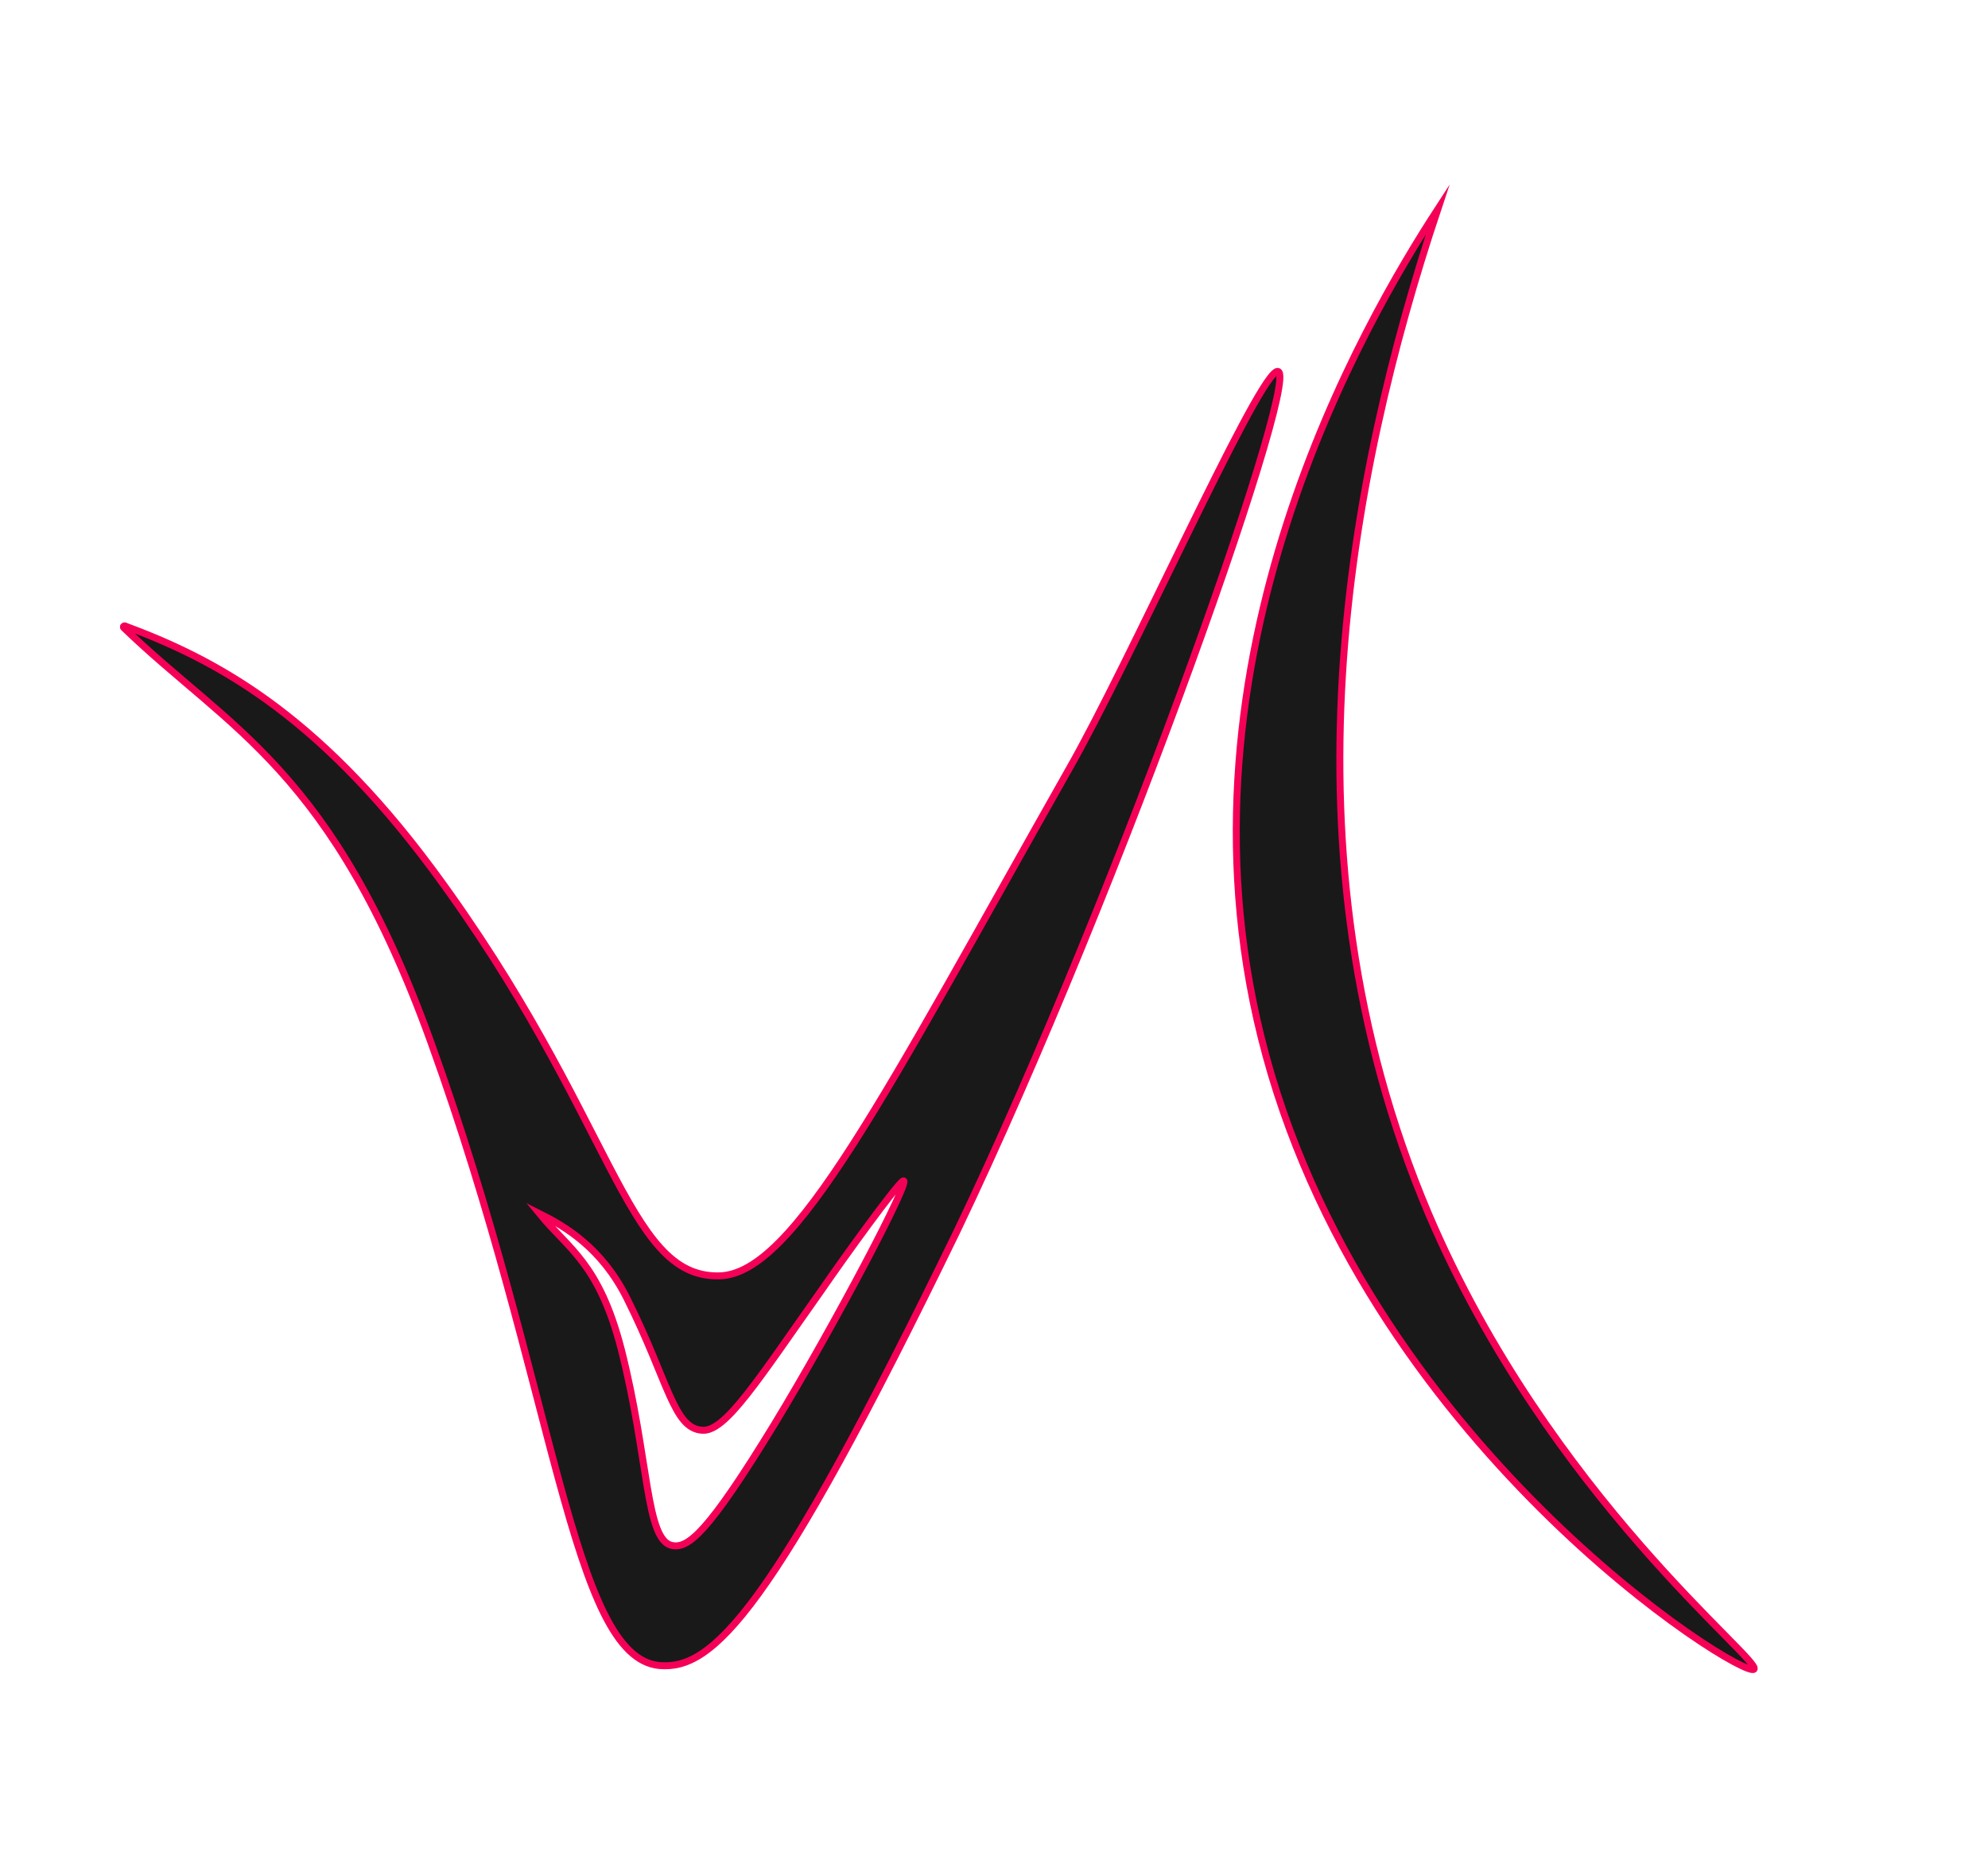 <?xml version="1.0" encoding="utf-8"?>
<!-- Generator: Adobe Illustrator 25.3.0, SVG Export Plug-In . SVG Version: 6.00 Build 0)  -->
<svg version="1.1" id="Calque_1" xmlns="http://www.w3.org/2000/svg" xmlns:xlink="http://www.w3.org/1999/xlink" x="0px" y="0px"
	 viewBox="0 0 213.78 200" style="enable-background:new 0 0 213.78 200;" xml:space="preserve">
<style type="text/css">
	.st0{fill:#191919;stroke:#F50057;stroke-width:0.75;stroke-miterlimit:10;}
</style>
<g id="Calque_2_2_">
	<g>
		<path class="st0" d="M137.21,40c-2.5,1.5-15.8,31.4-22.2,42.6c-19.8,35-29.6,54.5-37.7,54.6c-10.1,0.2-11.2-17.2-30.8-43.7
			c-12.7-17.1-23.7-22.7-33.1-26.2c-0.1,0-0.2,0.1-0.1,0.2c11.4,11,22.4,15.2,33,44.5c13.5,37.4,15.1,66.2,24.6,67.1
			c5.7,0.5,12-5.5,32-46.7C120.71,95.2,140.81,37.8,137.21,40z M83.31,153.1c-7.2,11.8-9.3,13.4-11,13.1c-2.9-0.5-2.5-9.3-5.5-21.1
			c-2.4-9.3-5.7-10.8-8.8-14.6c2.8,1.4,6.7,3.7,9.4,9.1c4.5,9,5,14,8.1,14.2c2.5,0.2,6-5.4,13-15.3c2.2-3.2,7.9-11.1,8.6-11.5
			C98.21,126.4,89.81,142.4,83.31,153.1z"/>
	</g>
</g>
<path class="st0" d="M154.61,22.5c-7.8,12-29.1,48.3-19,89c10.8,43.6,51.8,69.1,53,68c1-0.9-22-18.5-35-49
	C137.11,91.6,145.11,51,154.61,22.5z"/>
</svg>
